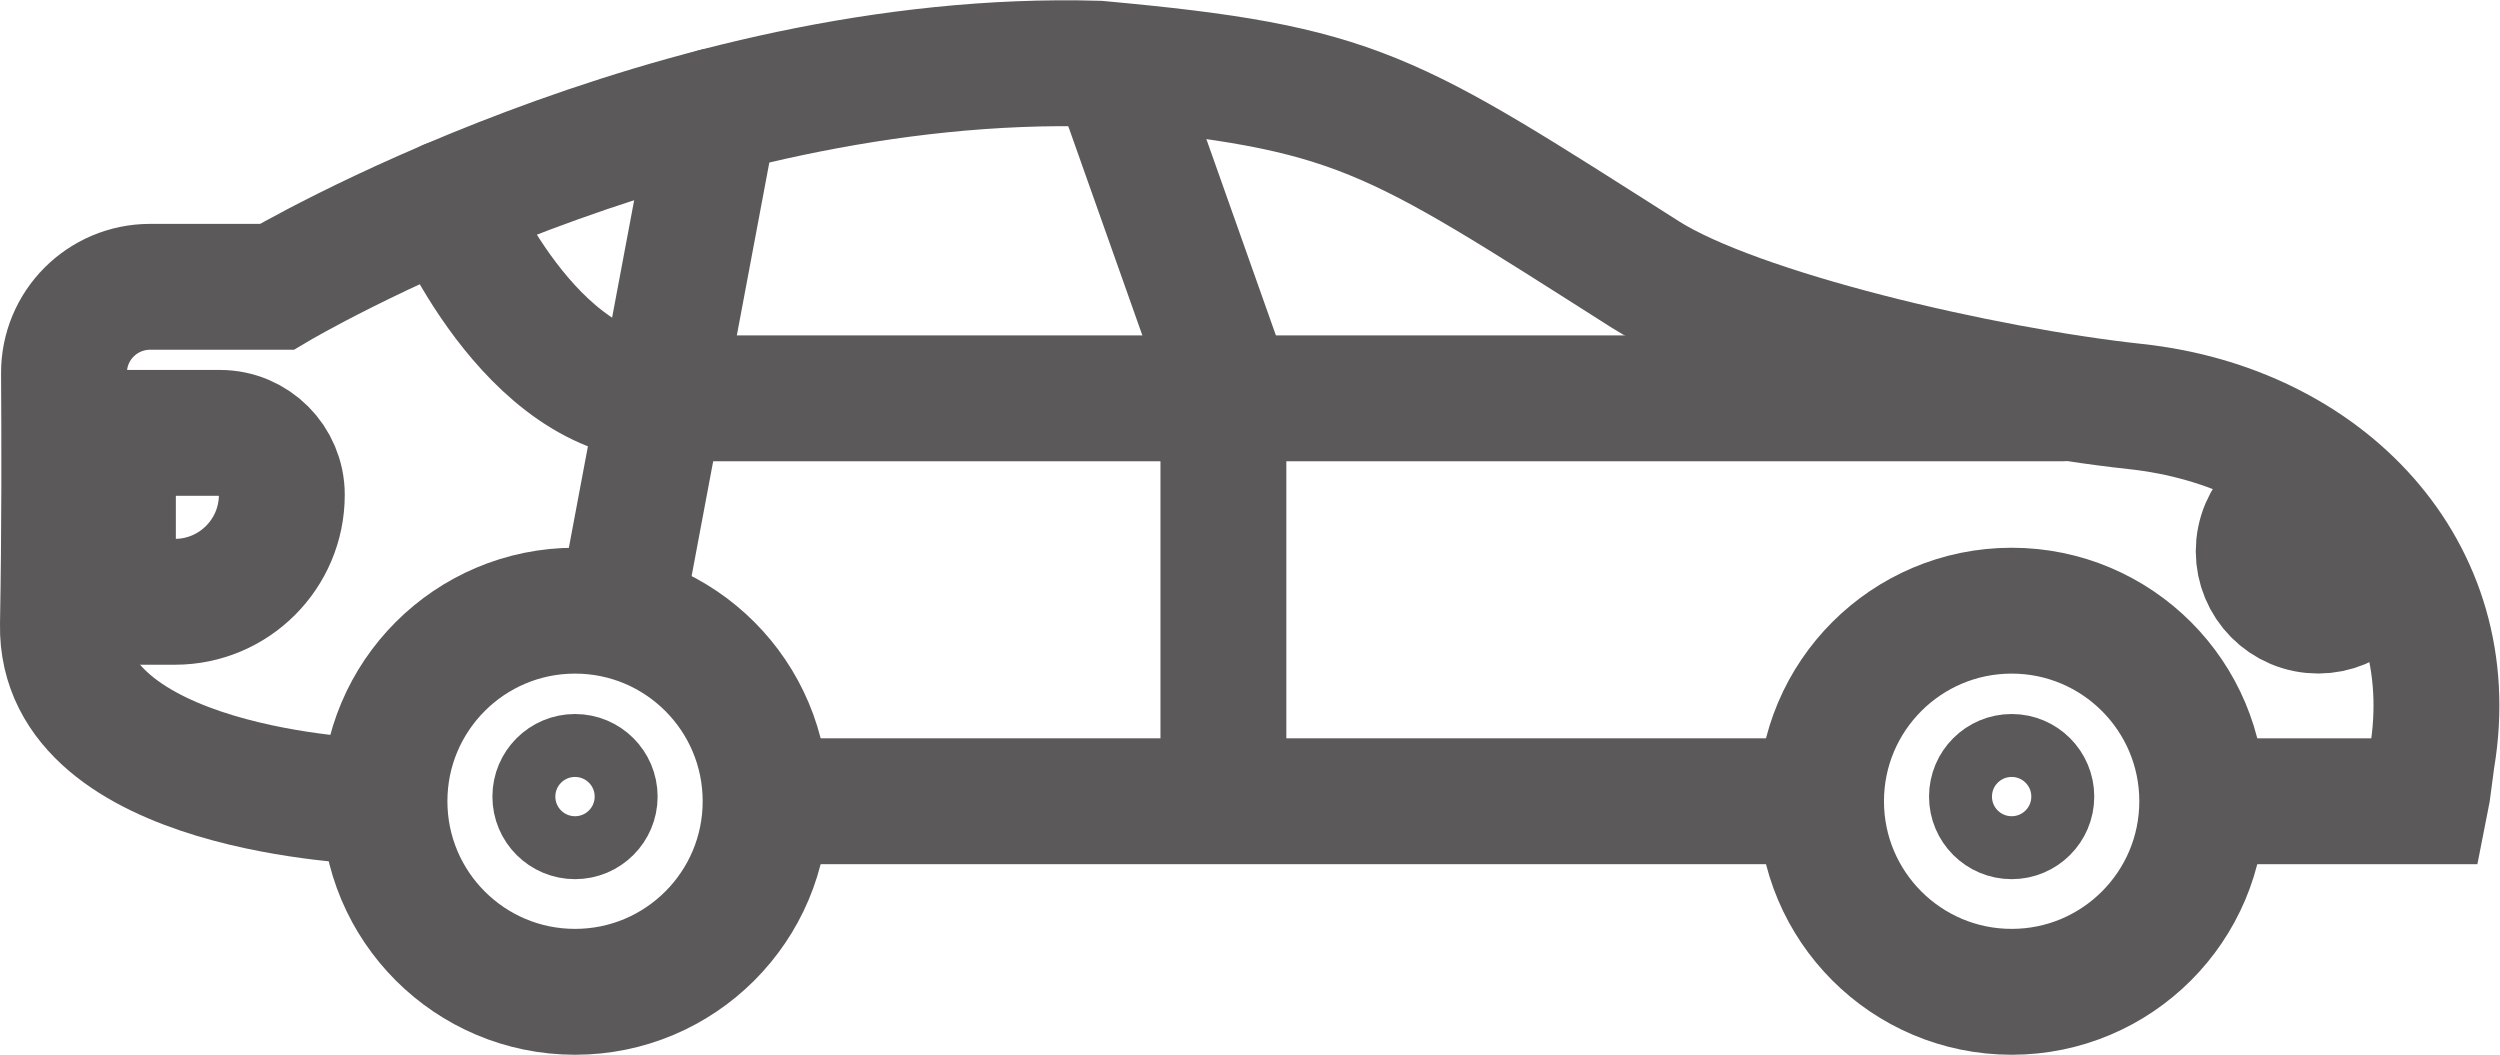 <?xml version="1.0" encoding="UTF-8" standalone="no"?>
<!-- Created with Inkscape (http://www.inkscape.org/) -->

<svg
   xmlns:dc="http://purl.org/dc/elements/1.1/"
   xmlns:cc="http://creativecommons.org/ns#"
   xmlns:rdf="http://www.w3.org/1999/02/22-rdf-syntax-ns#"
   xmlns:svg="http://www.w3.org/2000/svg"
   xmlns="http://www.w3.org/2000/svg"
   xmlns:sodipodi="http://sodipodi.sourceforge.net/DTD/sodipodi-0.dtd"
   xmlns:inkscape="http://www.inkscape.org/namespaces/inkscape"
   version="1.1"
   id="svg2"
   xml:space="preserve"
   width="52.951"
   height="22.34"
   viewBox="0 0 52.951 22.34"
   sodipodi:docname="s-1.svg"
   inkscape:version="0.92.2 (5c3e80d, 2017-08-06)"><defs
     id="defs6"><clipPath
       clipPathUnits="userSpaceOnUse"
       id="clipPath22"><path
         d="M 0,16.755 H 39.713 V 0 H 0 Z"
         id="path20"
         inkscape:connector-curvature="0" /></clipPath></defs><sodipodi:namedview
     pagecolor="#ffffff"
     bordercolor="#666666"
     borderopacity="1"
     objecttolerance="10"
     gridtolerance="10"
     guidetolerance="10"
     inkscape:pageopacity="0"
     inkscape:pageshadow="2"
     inkscape:window-width="640"
     inkscape:window-height="480"
     id="namedview4"
     showgrid="false"
     inkscape:zoom="7.3464051"
     inkscape:cx="26.475534"
     inkscape:cy="11.169867"
     inkscape:window-x="0"
     inkscape:window-y="0"
     inkscape:window-maximized="0"
     inkscape:current-layer="g10" /><g
     id="g10"
     inkscape:groupmode="layer"
     inkscape:label="Vector Smart Object2 "
     transform="matrix(1.333,0,0,-1.333,0,22.34)"><g
       id="g12"
       transform="translate(29.243,4.028)"><path
         d="M 0,0 H -16.77"
         style="fill:none;stroke:#5b595a;stroke-width:2;stroke-linecap:butt;stroke-linejoin:miter;stroke-miterlimit:10;stroke-dasharray:none;stroke-opacity:1"
         id="path14"
         inkscape:connector-curvature="0" /></g><g
       id="g16"><g
         id="g18"
         clip-path="url(#clipPath22)"><g
           id="g24"
           transform="translate(5.875,4.028)"><path
             d="m 0,0 c 0,0 -4.924,0.148 -4.875,2.807 0.027,1.47 0.024,2.956 0.017,3.99 -0.006,0.76 0.609,1.377 1.369,1.377 h 2.012 c 0,0 6.303,3.742 13.048,3.545 4.146,-0.378 4.61,-0.753 8.695,-3.348 1.458,-0.927 5.343,-1.835 7.788,-2.099 3.001,-0.323 5.21,-2.6 4.715,-5.577 C 32.757,0.627 32.688,0.068 32.674,0 h -3.2"
             style="fill:none;stroke:#5b595a;stroke-width:2;stroke-linecap:butt;stroke-linejoin:miter;stroke-miterlimit:10;stroke-dasharray:none;stroke-opacity:1"
             id="path26"
             inkscape:connector-curvature="0" /></g><g
           id="g28"
           transform="translate(2.778,7.197)"><path
             d="m 0,0 h -0.984 v 2.684 h 1.7 C 1.26,2.684 1.7,2.244 1.7,1.7 1.7,0.761 0.939,0 0,0 Z"
             style="fill:none;stroke:#5b595a;stroke-width:2;stroke-linecap:butt;stroke-linejoin:miter;stroke-miterlimit:10;stroke-dasharray:none;stroke-opacity:1"
             id="path30"
             inkscape:connector-curvature="0" /></g><g
           id="g32"
           transform="translate(12.165,4.028)"><path
             d="m 0,0 c 0,-1.672 -1.355,-3.028 -3.028,-3.028 -1.673,0 -3.028,1.356 -3.028,3.028 0,1.672 1.355,3.028 3.028,3.028 C -1.355,3.028 0,1.672 0,0 Z"
             style="fill:none;stroke:#5b595a;stroke-width:2;stroke-linecap:butt;stroke-linejoin:miter;stroke-miterlimit:10;stroke-dasharray:none;stroke-opacity:1"
             id="path34"
             inkscape:connector-curvature="0" /></g><g
           id="g36"
           transform="translate(9.949,4.102)"><path
             d="m 0,0 c 0,-0.449 -0.364,-0.812 -0.812,-0.812 -0.449,0 -0.813,0.363 -0.813,0.812 0,0.449 0.364,0.812 0.813,0.812 C -0.364,0.812 0,0.449 0,0 Z"
             style="fill:none;stroke:#5b595a;stroke-width:1;stroke-linecap:butt;stroke-linejoin:miter;stroke-miterlimit:10;stroke-dasharray:none;stroke-opacity:1"
             id="path38"
             inkscape:connector-curvature="0" /></g><g
           id="g40"
           transform="translate(34.992,4.028)"><path
             d="m 0,0 c 0,-1.672 -1.356,-3.028 -3.028,-3.028 -1.673,0 -3.029,1.356 -3.029,3.028 0,1.672 1.356,3.028 3.029,3.028 C -1.356,3.028 0,1.672 0,0 Z"
             style="fill:none;stroke:#5b595a;stroke-width:2;stroke-linecap:butt;stroke-linejoin:miter;stroke-miterlimit:10;stroke-dasharray:none;stroke-opacity:1"
             id="path42"
             inkscape:connector-curvature="0" /></g><g
           id="g44"
           transform="translate(32.776,4.102)"><path
             d="m 0,0 c 0,-0.449 -0.364,-0.812 -0.812,-0.812 -0.449,0 -0.813,0.363 -0.813,0.812 0,0.449 0.364,0.812 0.813,0.812 C -0.364,0.812 0,0.449 0,0 Z"
             style="fill:none;stroke:#5b595a;stroke-width:1;stroke-linecap:butt;stroke-linejoin:miter;stroke-miterlimit:10;stroke-dasharray:none;stroke-opacity:1"
             id="path46"
             inkscape:connector-curvature="0" /></g><g
           id="g48"
           transform="translate(7.13,13.542)"><path
             d="M 0,0 C 0,0 1.273,-3.112 3.439,-3.112 H 25.636"
             style="fill:none;stroke:#5b595a;stroke-width:2;stroke-linecap:round;stroke-linejoin:miter;stroke-miterlimit:10;stroke-dasharray:none;stroke-opacity:1"
             id="path50"
             inkscape:connector-curvature="0" /></g><g
           id="g52"
           transform="translate(9.949,7.485)"><path
             d="M 0,0 1.411,7.509"
             style="fill:none;stroke:#5b595a;stroke-width:2;stroke-linecap:round;stroke-linejoin:miter;stroke-miterlimit:10;stroke-dasharray:none;stroke-opacity:1"
             id="path54"
             inkscape:connector-curvature="0" /></g><g
           id="g56"
           transform="translate(19.439,4.408)"><path
             d="m 0,0 v 6.382 l -1.622,4.579"
             style="fill:none;stroke:#5b595a;stroke-width:2;stroke-linecap:round;stroke-linejoin:miter;stroke-miterlimit:10;stroke-dasharray:none;stroke-opacity:1"
             id="path58"
             inkscape:connector-curvature="0" /></g><g
           id="g60"
           transform="translate(37.758,7.814)"><path
             d="m 0,0 c -0.103,-0.511 -0.601,-0.841 -1.112,-0.738 -0.511,0.103 -0.841,0.6 -0.738,1.112 0.103,0.51 0.601,0.841 1.112,0.738"
             style="fill:none;stroke:#5b595a;stroke-width:2;stroke-linecap:butt;stroke-linejoin:miter;stroke-miterlimit:10;stroke-dasharray:none;stroke-opacity:1"
             id="path62"
             inkscape:connector-curvature="0" /></g></g></g></g></svg>